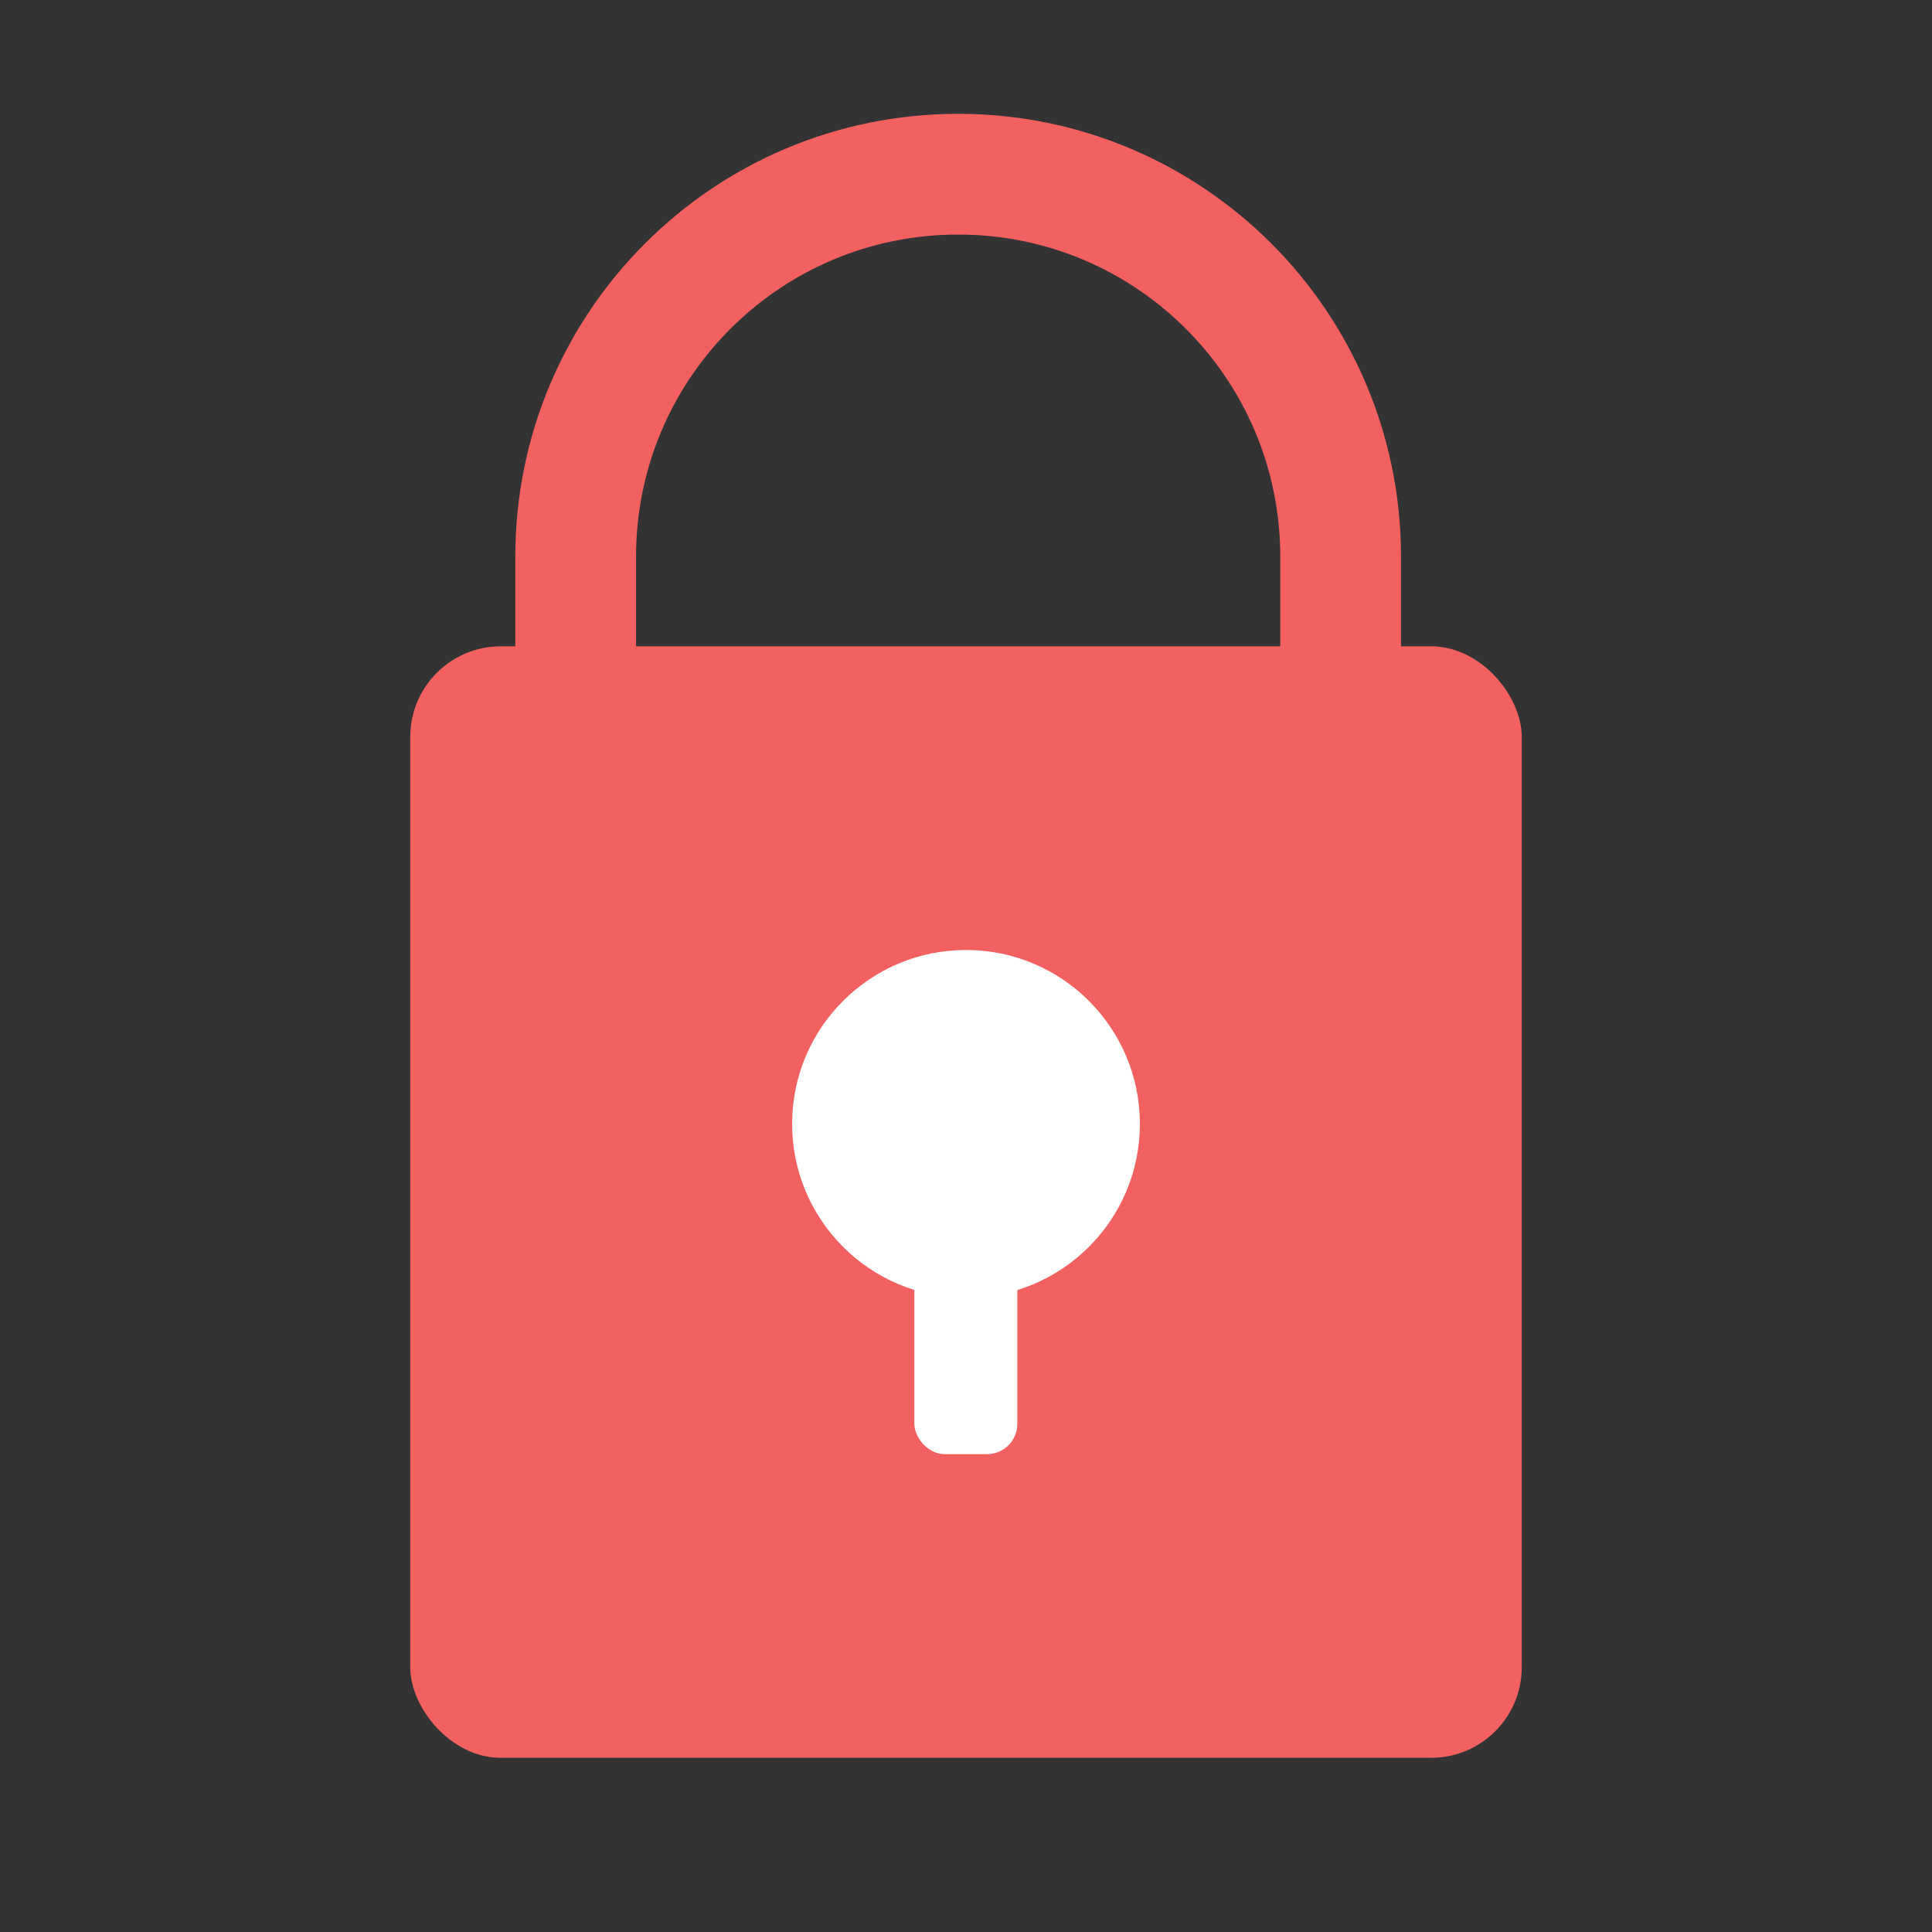 <?xml version="1.0" encoding="UTF-8"?>
<svg id="Layer_1" data-name="Layer 1" xmlns="http://www.w3.org/2000/svg" viewBox="0 0 64 64">
  <rect x="0" y="0" width="64" height="64" fill="#333333" stroke="none"/>
  <defs>
    <style>
      .cls-1 {
        fill: #fff;
      }

      .cls-2 {
        fill: #f36060;
      }

      .cls-3 {
        fill: none;
        stroke: #f36060;
        stroke-miterlimit: 10;
        stroke-width: 4px;
      }
    </style>
  </defs>
  <rect class="cls-2" x="13.59" y="21.41" width="36.82" height="36.82" rx="3" ry="3"/>
  <g>
    <circle class="cls-1" cx="32" cy="37.23" r="5.76"/>
    <rect class="cls-1" x="30.29" y="40.56" width="3.41" height="7.61" rx="1" ry="1"/>
  </g>
  <path class="cls-3" d="m19.07,29.87v-11.43c0-7,5.67-12.67,12.67-12.67s12.67,5.67,12.67,12.67v11.43"/>
</svg>